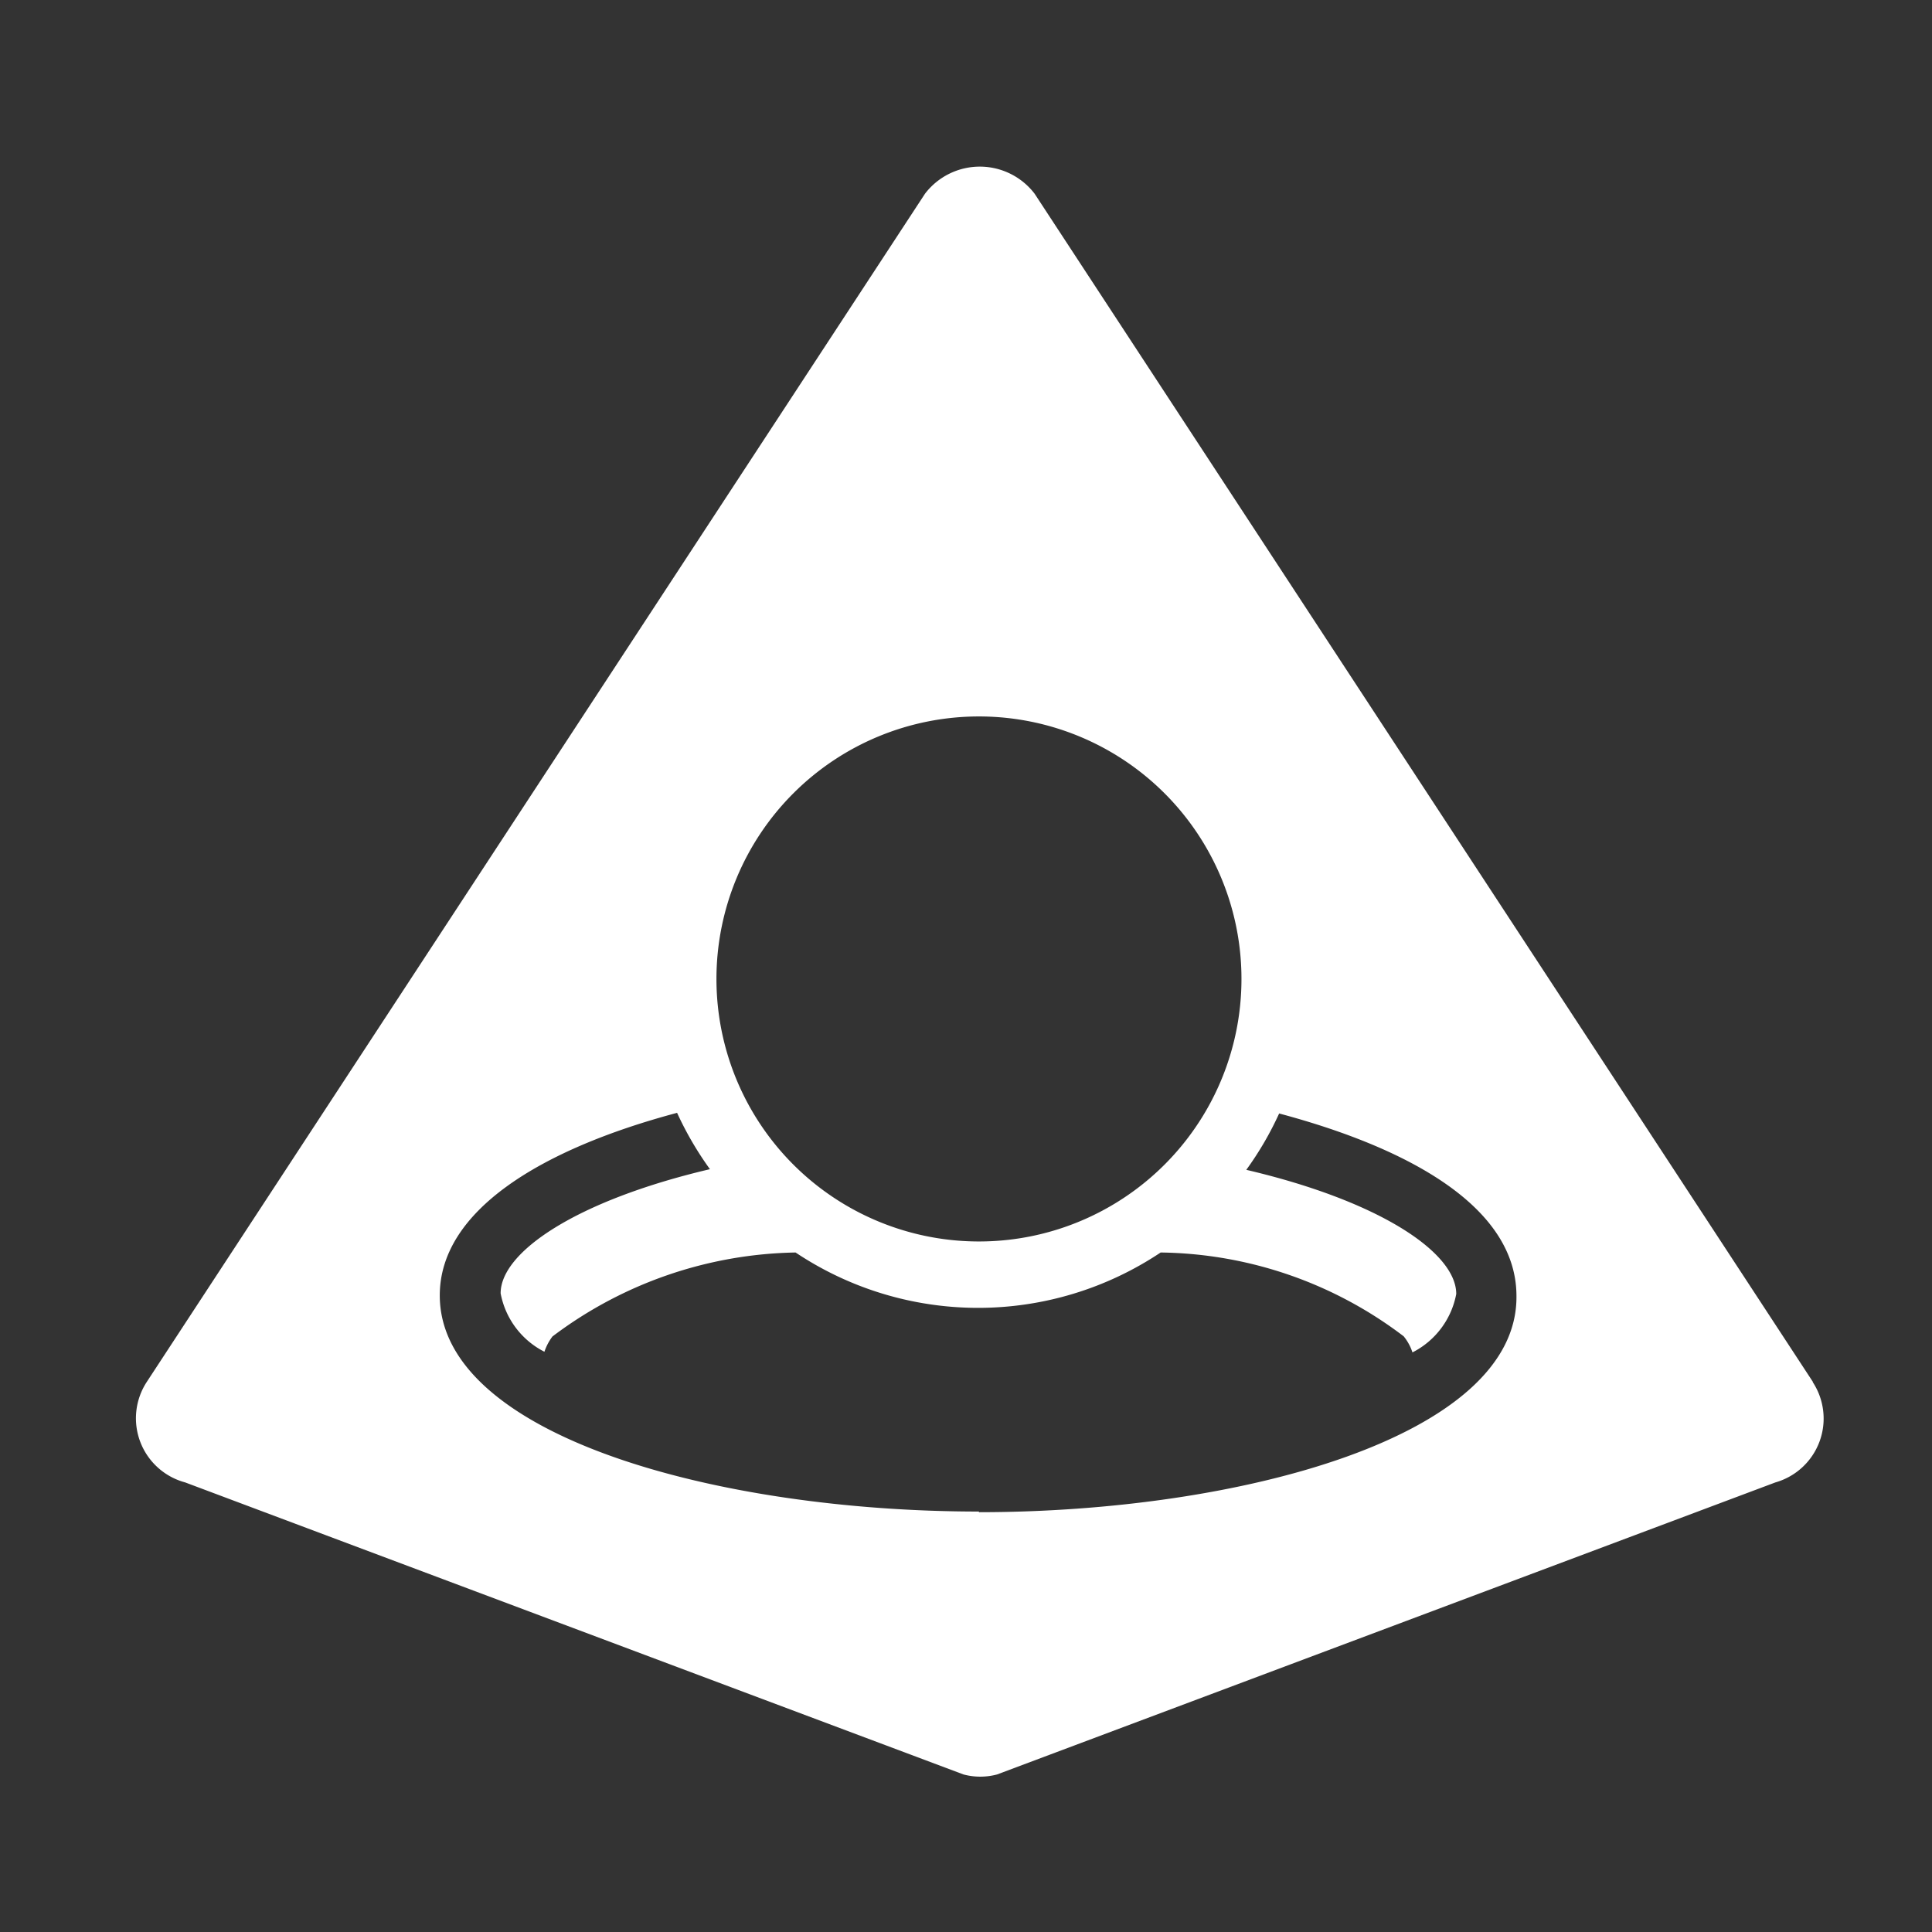 <svg id="Layer_1" data-name="Layer 1" xmlns="http://www.w3.org/2000/svg" viewBox="0 0 24 24">
  <rect x="0" y="0" width="24" height="24" fill="#333333" stroke="none"/>
  <defs>
    <style>
      .cls-1 {
        fill: #fff;
      }

      .cls-2 {
        fill: none;
      }
    </style>
  </defs>
  <title>770e3155-7634-4b44-965d-ccb7195c9cb8</title>
  <path class="cls-1" d="M22.521,17.167,12.852,2.406a.857.857,0,0,0-1.361,0L1.823,17.167A.825.825,0,0,0,2.3,18.415l9.669,3.628a.812.812,0,0,0,.417,0l9.669-3.628a.825.825,0,0,0,.463-1.247ZM12.163,8.9A3.261,3.261,0,1,1,8.9,12.156,3.261,3.261,0,0,1,12.163,8.9Zm0,9.877c-3.247,0-6.7-.939-6.7-2.685,0-1.048,1.247-1.814,2.948-2.268a4.113,4.113,0,0,0,.408.7c-1.66.39-2.6,1.029-2.6,1.542a1.025,1.025,0,0,0,.544.726.657.657,0,0,1,.1-.19,5.151,5.151,0,0,1,3.02-1.043,4.082,4.082,0,0,0,4.535,0A5.084,5.084,0,0,1,17.437,16.6a.617.617,0,0,1,.109.2,1.025,1.025,0,0,0,.544-.726c0-.512-.943-1.152-2.608-1.542a4.05,4.05,0,0,0,.408-.7c1.7.454,2.948,1.2,2.948,2.268.018,1.746-3.433,2.685-6.68,2.685Z"/>
  <rect class="cls-2" width="24" height="24"/>
</svg>
